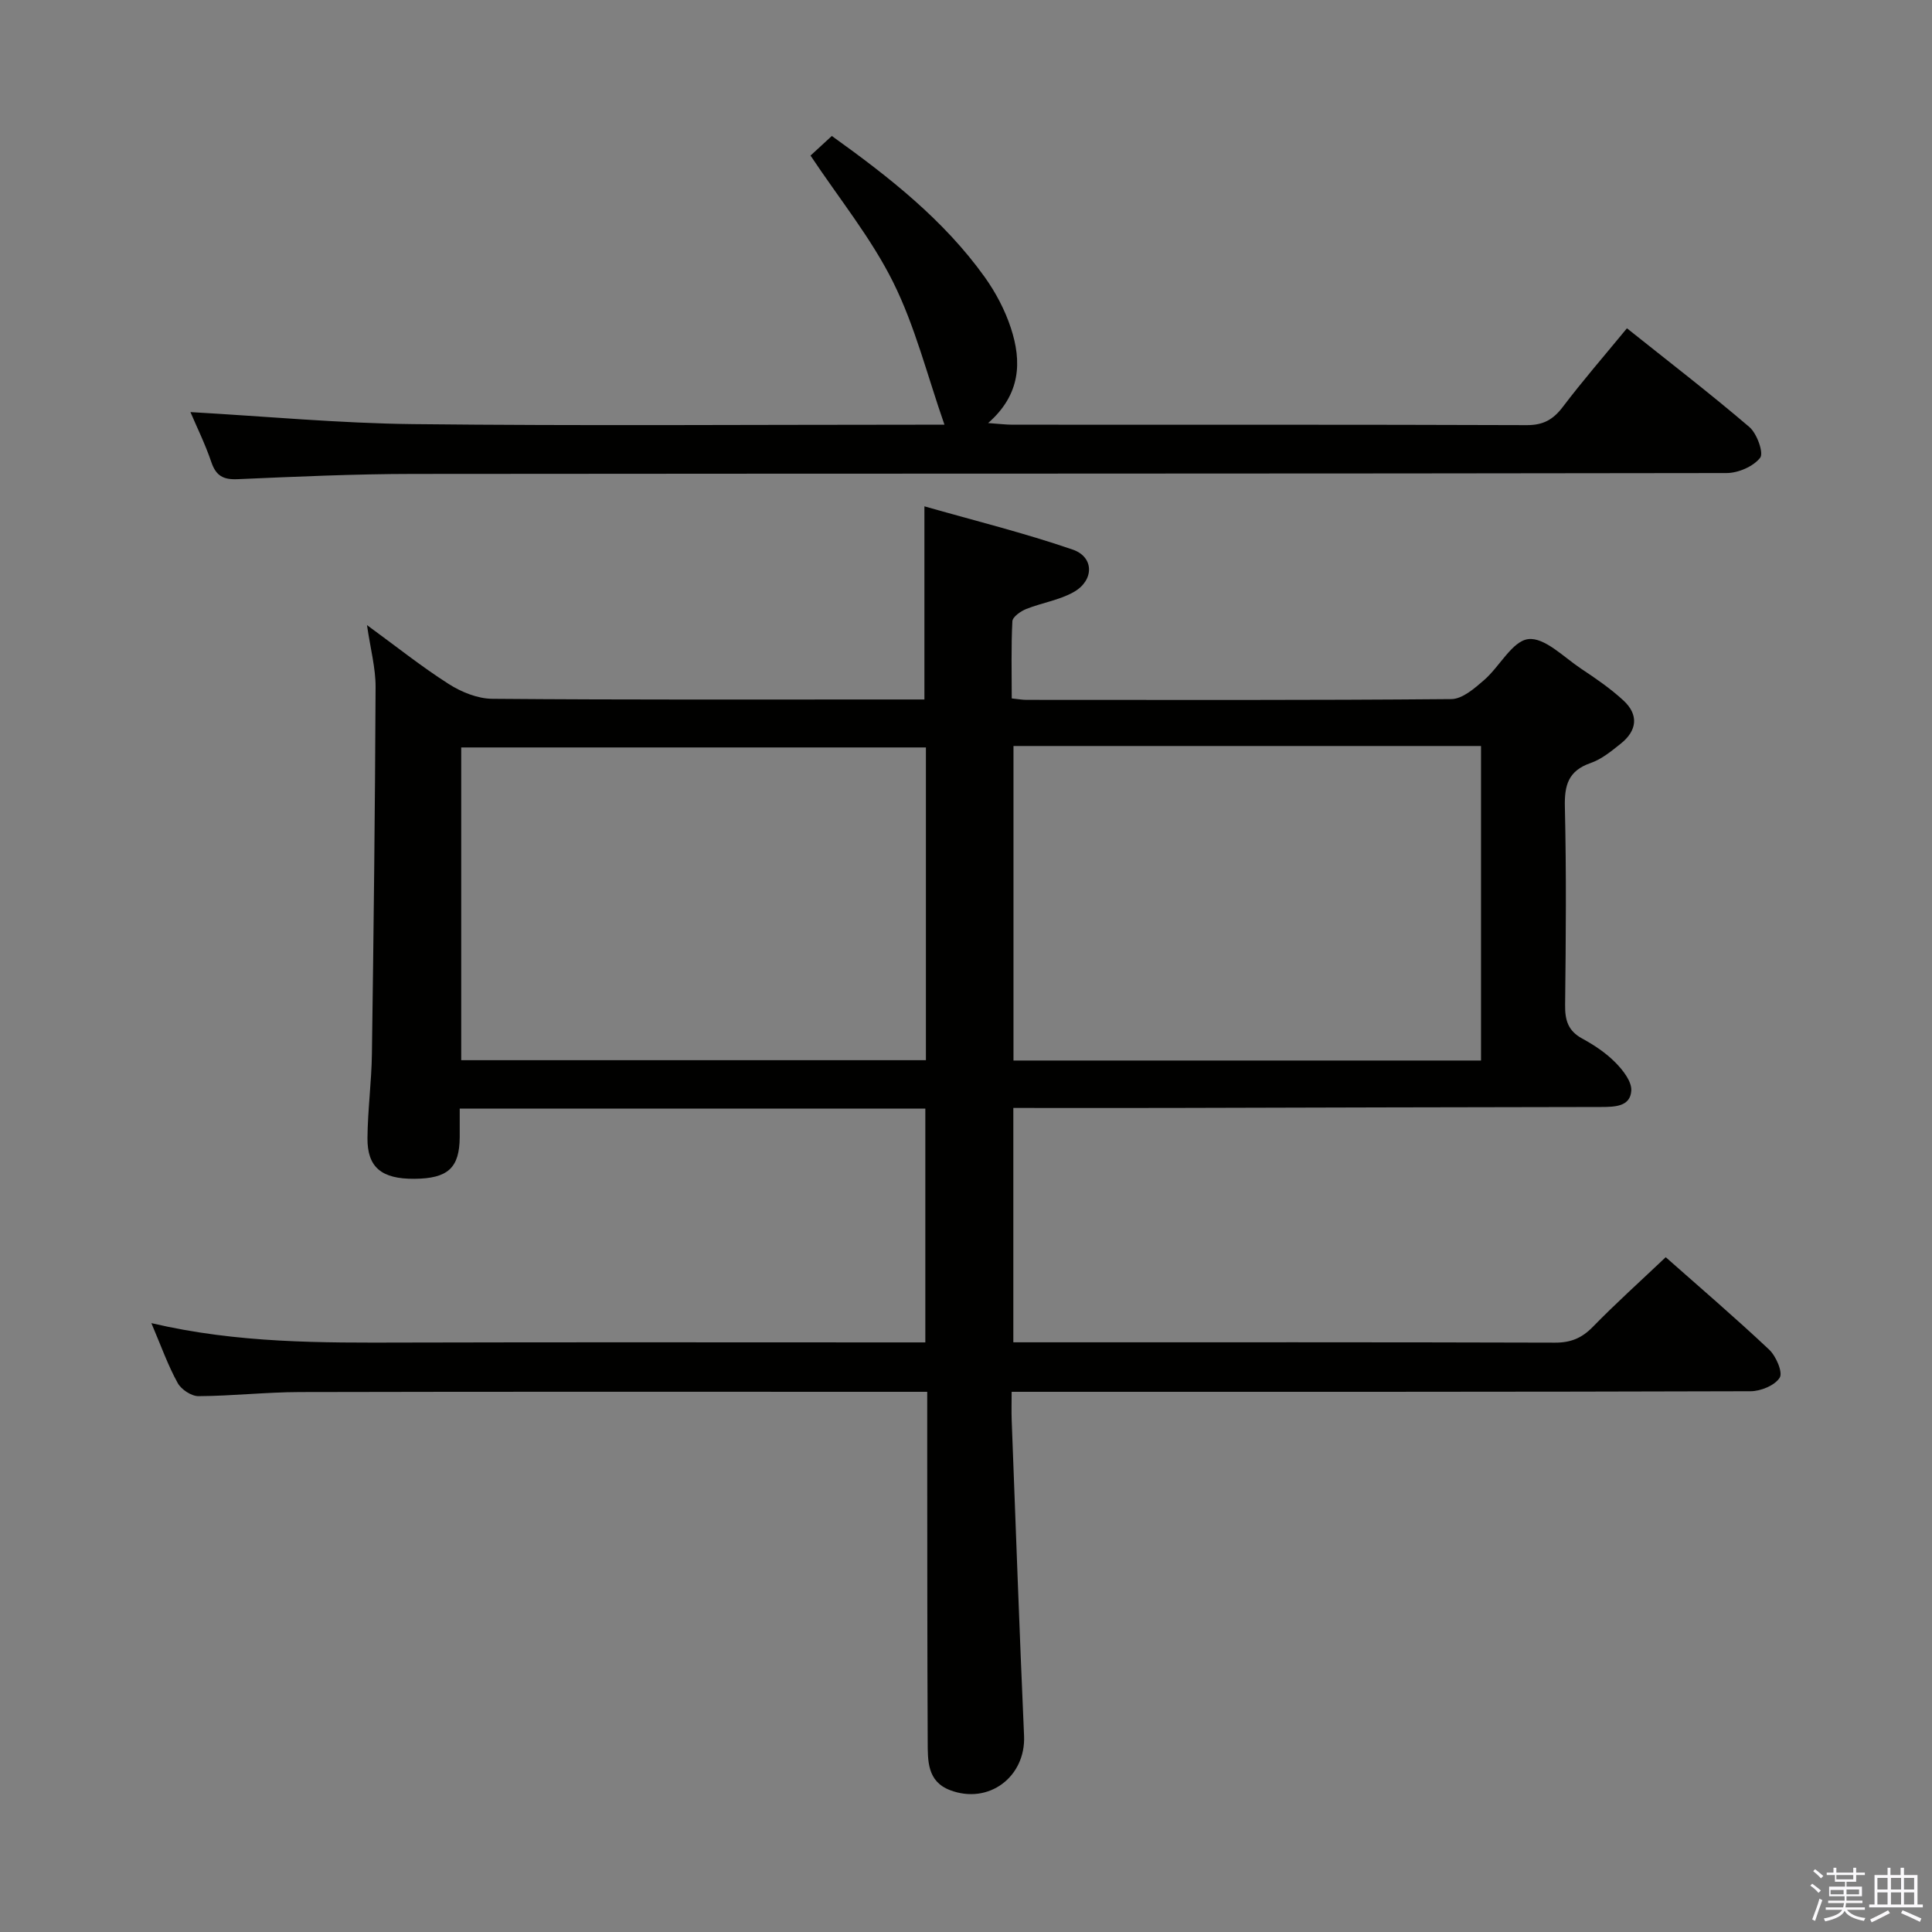 <svg enable-background="new 0 0 400 400" viewBox="0 0 400 400" xmlns="http://www.w3.org/2000/svg"><rect x="0" y="0" width="400" height="400" fill="#808080" stroke="none"/><path d="m374.8 390.4.4-.4c.7.5 1.3 1 1.8 1.4l-.5.5c-.5-.6-1.1-1.1-1.7-1.5zm1 7.3-.6-.3c.5-1.4 1.1-2.8 1.5-4.3.2.1.4.2.6.3-.5 1.3-1 2.8-1.5 4.3zm-.4-10.3.4-.4c.4.3 1 .8 1.7 1.4l-.5.5c-.4-.5-1-1-1.6-1.5zm2.5.3h1.7v-1h.6v1h3.5v-1h.6v1h1.8v.5h-1.8v1.4h-2v1h3.2v2h-3.2v.9h3.3v.5h-3.4c0 .3-.1.6-.1.9h4v.5h-3.7c.7.9 1.9 1.5 3.8 1.7-.1.2-.2.4-.3.6-2.1-.4-3.5-1.1-4-2.1-.4 1-1.8 1.7-4 2.2-.1-.2-.2-.4-.3-.6 2.1-.4 3.4-1 3.8-1.8h-3.4v-.5h3.6c.1-.3.1-.6.2-.9h-3.3v-.5h3.4c0-.3 0-.6 0-.9h-3.2v-2h3.3v-1h-2.1v-1.4h-1.7v-.5zm1.1 3.5v1h2.7c0-.3 0-.4 0-.4 0-.2 0-.2 0-.2 0-.1 0-.2 0-.3h-2.7zm1.2-3v.9h3.5v-.9zm4.7 3h-2.6v.6.4h2.6z" fill="#fbfafc"/><path d="m393.6 386.7h.6v1.5h2.8v6.1h1.1v.6h-11.1v-.6h1.1v-6.1h2.7v-1.5h.6v1.5h2.1v-1.5zm-2.7 8.8.4.6c-1.2.6-2.5 1.3-3.8 1.9-.1-.2-.2-.4-.3-.6 1.2-.6 2.5-1.2 3.7-1.9zm-2.2-6.7v2.4h2.1v-2.4zm0 3v2.5h2.1v-2.5zm2.8-3v2.4h2.1v-2.4zm0 3v2.5h2.1v-2.5zm6 6.1c-1.4-.7-2.7-1.3-3.9-1.8l.3-.6c1.5.6 2.7 1.2 3.9 1.7zm-1.2-9.1h-2.1v2.4h2.1zm-2.1 3v2.5h2.1v-2.5z" fill="#fbfafc"/><g fill="#010100"><path d="m31.34 273.94c17.92 4.2 35.18 4.07 52.45 4.02 34-.09 68-.03 102-.03h5.79c0-16.24 0-32.14 0-48.4-31.92 0-63.81 0-96.4 0 0 2.04.01 3.98 0 5.91-.05 6.37-2.44 8.56-9.37 8.62-6.78.05-9.78-2.34-9.73-8.44.05-5.81.84-11.61.92-17.43.36-25.31.65-50.62.76-75.93.02-3.92-1.05-7.85-1.78-12.84 6.06 4.42 11.3 8.61 16.93 12.2 2.62 1.67 5.97 3.03 9.01 3.06 28 .23 56 .14 84 .14h5.47c0-13.22 0-25.94 0-39.99 10.29 2.94 20.65 5.5 30.71 8.96 4.49 1.55 4.44 6.42.16 8.81-2.98 1.67-6.58 2.2-9.8 3.49-1.15.46-2.82 1.63-2.86 2.55-.27 5.28-.13 10.57-.13 15.96 1.41.15 2.21.3 3.02.3 29.33.01 58.67.1 88-.16 2.29-.02 4.82-2.24 6.79-3.95 3.22-2.79 5.83-8.09 9.15-8.47 3.37-.39 7.36 3.76 10.94 6.14 3.03 2.01 6.07 4.1 8.74 6.56 3.21 2.96 2.84 6.24-.53 8.93-1.94 1.55-3.98 3.24-6.27 4.03-4.6 1.6-5.43 4.56-5.32 9.09.32 13.66.21 27.33.05 41-.04 3.14.6 5.35 3.52 6.94 2.46 1.34 4.9 2.96 6.86 4.94 1.57 1.58 3.44 3.95 3.32 5.86-.2 3.28-3.34 3.37-6.18 3.38-29.83.03-59.66.13-89.49.2-10.64.02-21.28 0-32.27 0v48.52h5.15c35.67 0 71.33-.04 107 .07 3.27.01 5.55-.94 7.82-3.26 4.76-4.88 9.84-9.44 15.1-14.43 6.88 6.09 14.3 12.44 21.41 19.13 1.43 1.35 2.88 4.71 2.19 5.81-1 1.61-3.93 2.81-6.04 2.81-48.66.15-97.33.12-145.99.12-2.12 0-4.23 0-6.99 0 0 2.33-.06 4.12.01 5.9.83 21.77 1.6 43.54 2.56 65.3.38 8.5-7.3 14.33-15.33 11.27-4.76-1.82-4.6-6.13-4.62-10.09-.1-20-.08-40-.1-60 0-3.95 0-7.9 0-12.38-2.36 0-4.15 0-5.94 0-41.33 0-82.66-.05-124 .05-6.98.02-13.95.81-20.93.85-1.47.01-3.58-1.38-4.31-2.72-2-3.61-3.39-7.55-5.45-12.4zm178.49-119.49v65.12h96.8c0-21.76 0-43.26 0-65.12-32.43 0-64.49 0-96.8 0zm-18.13.3c-32.23 0-64.13 0-96.21 0v64.75h96.21c0-21.6 0-42.88 0-64.75z"/><path d="m39.43 85.32c15.44.87 30.8 2.32 46.17 2.49 34.81.38 69.62.12 104.44.12h5.5c-3.56-10.18-6.07-20.36-10.63-29.52-4.54-9.13-11.14-17.24-17.1-26.2 1.21-1.12 2.74-2.53 4.41-4.06 11.96 8.57 23.18 17.4 31.63 29.18 2.29 3.2 4.22 6.85 5.44 10.58 2.29 6.97 2.05 13.76-4.71 19.68 2.3.16 3.69.34 5.09.34 35.48.02 70.96-.04 106.44.09 3.41.01 5.46-1.15 7.45-3.77 4.11-5.42 8.58-10.57 13.28-16.28 8.62 6.88 17.17 13.45 25.36 20.45 1.56 1.34 3 5.36 2.22 6.36-1.42 1.81-4.55 3.16-6.97 3.16-90.61.15-181.22.09-271.84.18-12.14.01-24.28.56-36.41 1.09-2.98.13-4.48-.69-5.45-3.55-1.28-3.77-3.06-7.36-4.32-10.34z"/></g></svg>